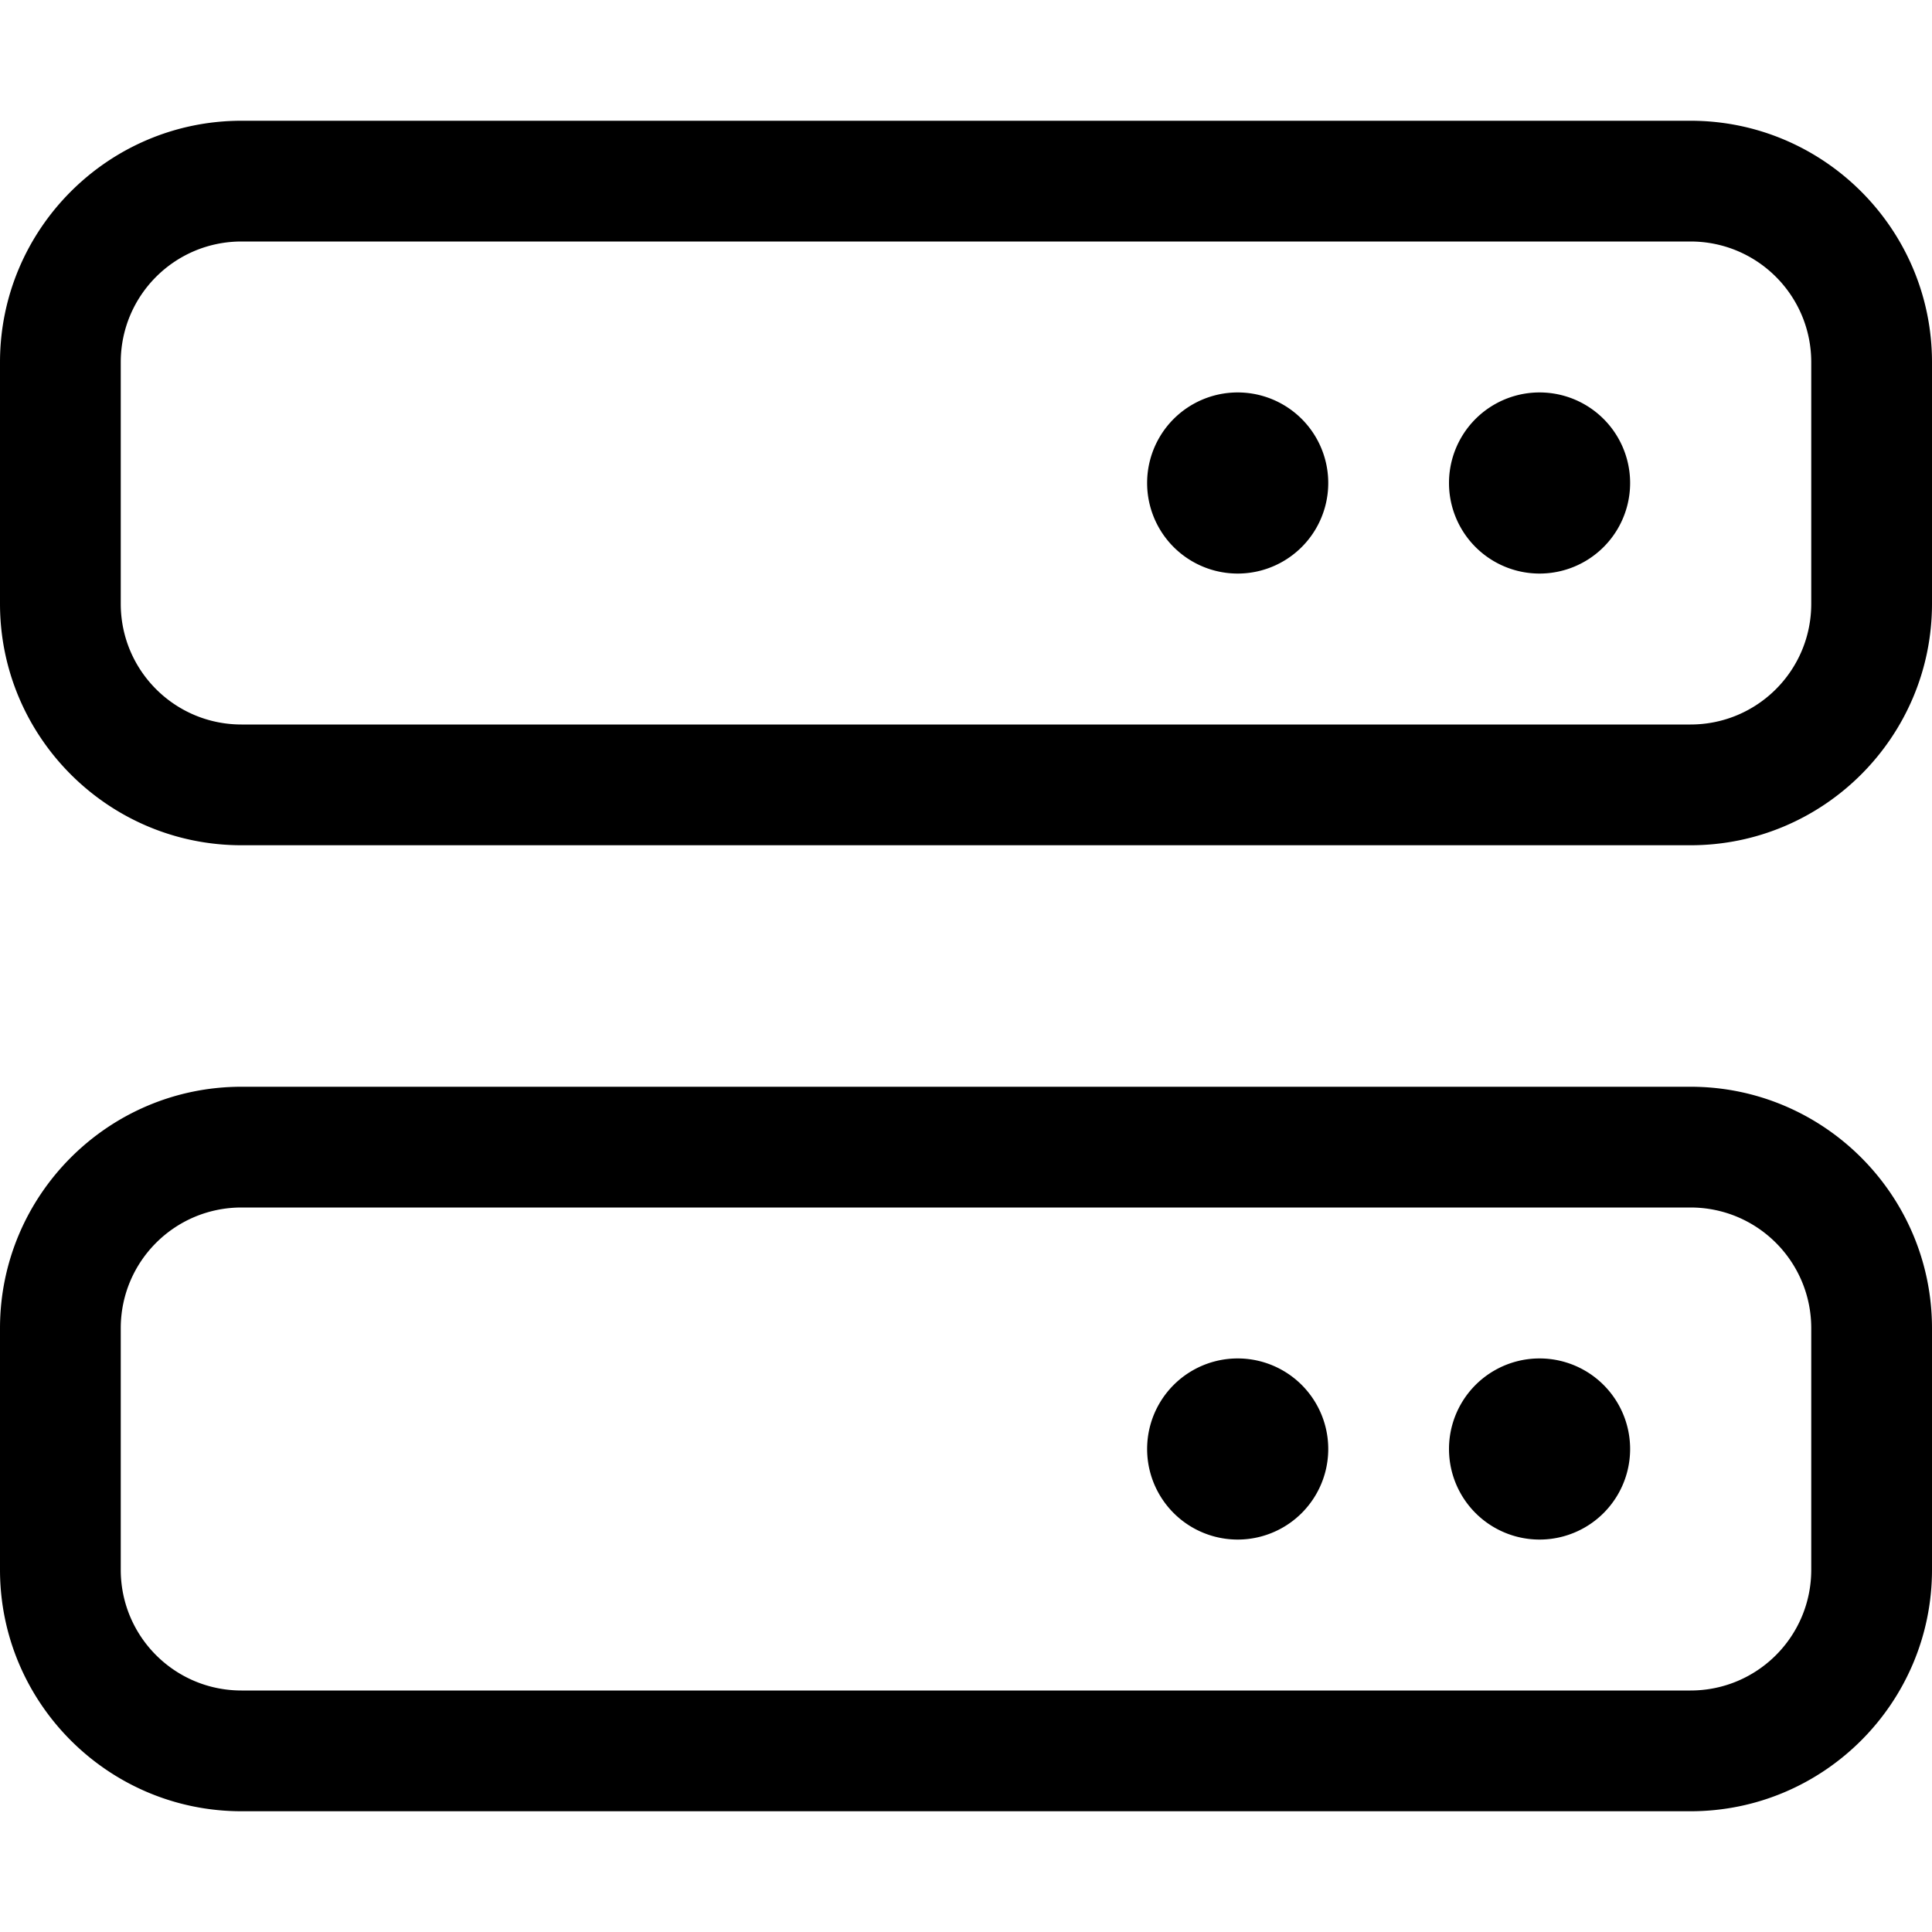<svg xmlns="http://www.w3.org/2000/svg" width="16" height="16" fill="none"><path fill="#000" d="M2 2c-.553 0-1 .447-1 1v2c0 .553.447 1 1 1h12c.553 0 1-.447 1-1V3c0-.553-.447-1-1-1zM0 3c0-1.103.897-2 2-2h12c1.103 0 2 .897 2 2v2c0 1.103-.897 2-2 2H2C.897 7 0 6.103 0 5zm2 7c-.553 0-1 .447-1 1v2c0 .553.447 1 1 1h12c.553 0 1-.447 1-1v-2c0-.553-.447-1-1-1zm-2 1c0-1.103.897-2 2-2h12c1.103 0 2 .897 2 2v2c0 1.103-.897 2-2 2H2c-1.103 0-2-.897-2-2zm9.5 1a.75.75 0 1 1 1.5 0 .75.75 0 0 1-1.5 0m.75-8.75a.75.75 0 1 1 0 1.5.75.75 0 0 1 0-1.5M12 12a.75.75 0 1 1 1.5 0 .75.75 0 0 1-1.5 0m.75-8.75a.75.75 0 1 1 0 1.5.75.75 0 0 1 0-1.5"/></svg>